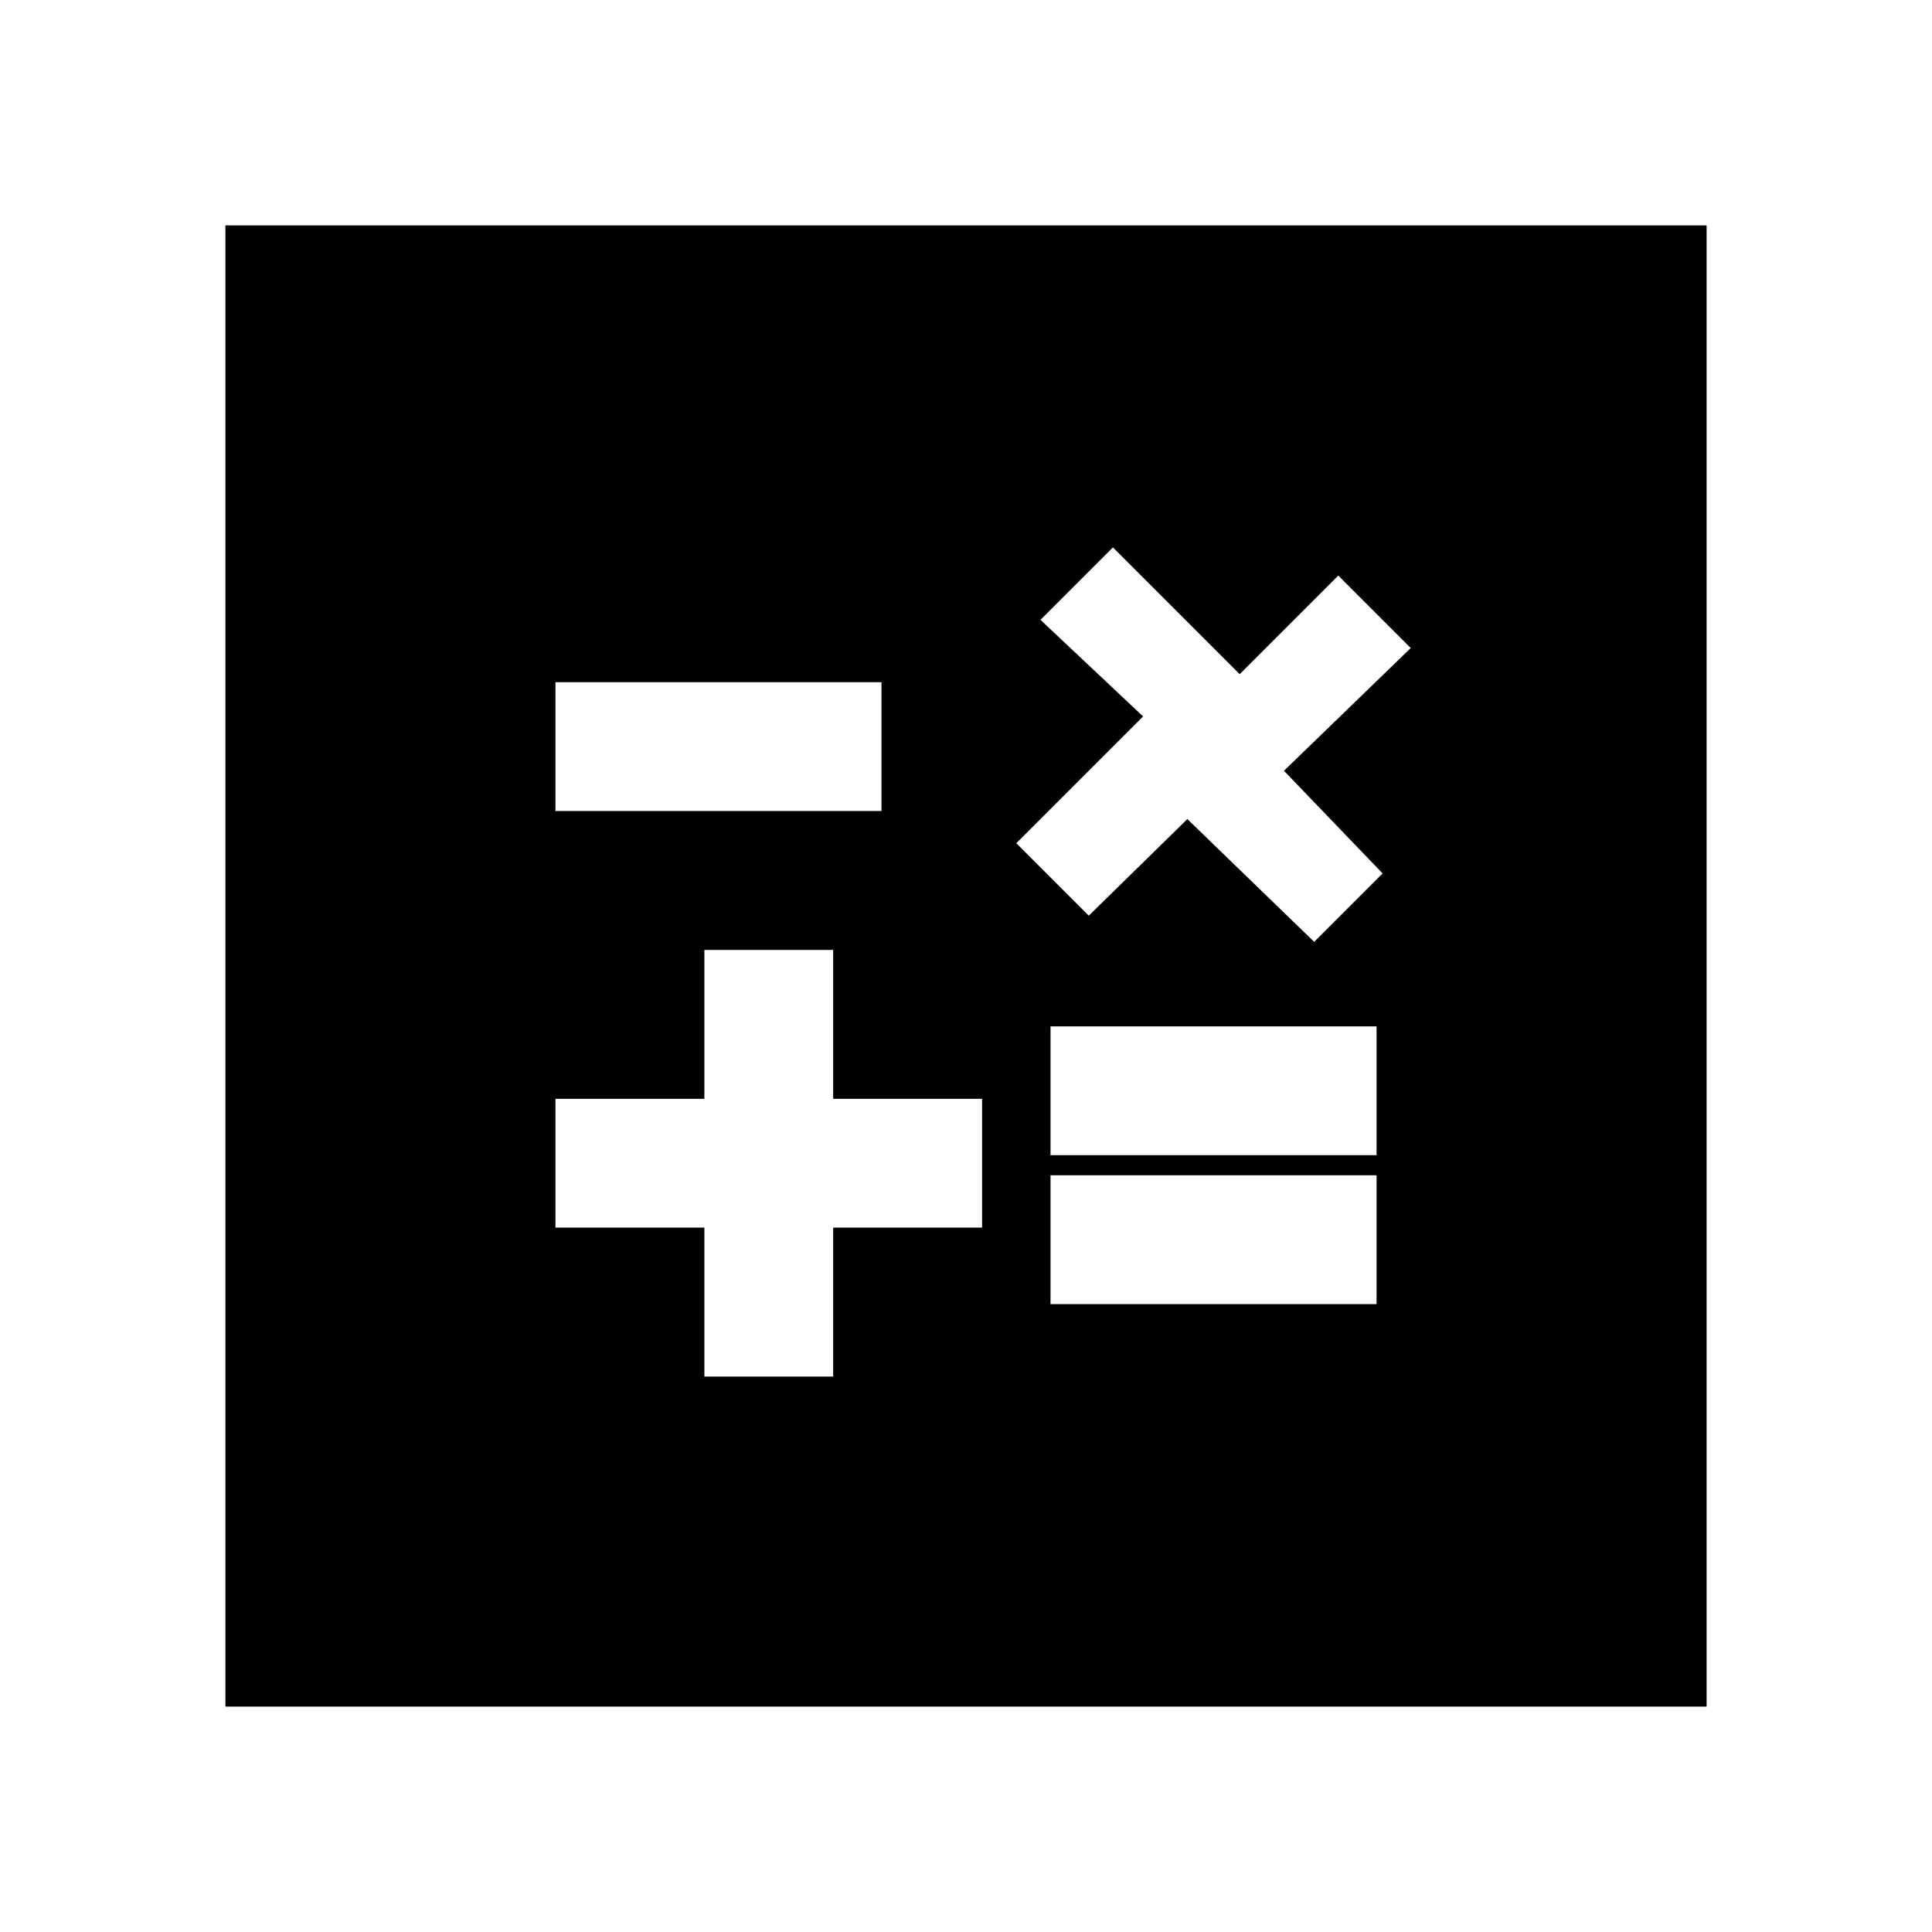 <svg xmlns="http://www.w3.org/2000/svg" height="20" viewBox="0 -960 960 960" width="20"><path d="M350-276h64v-74h74v-64h-74v-74h-64v74h-74v64h74v74Zm172-36h162v-64H522v64Zm0-74h162v-64H522v64Zm131-106 34-34-49-51 63-61-36-36-49 49-63-63-36 36 51 48-63 63 36 36 49-48 63 61Zm-377-65h162v-64H276v64ZM112-112v-736h736v736H112Z"/></svg>